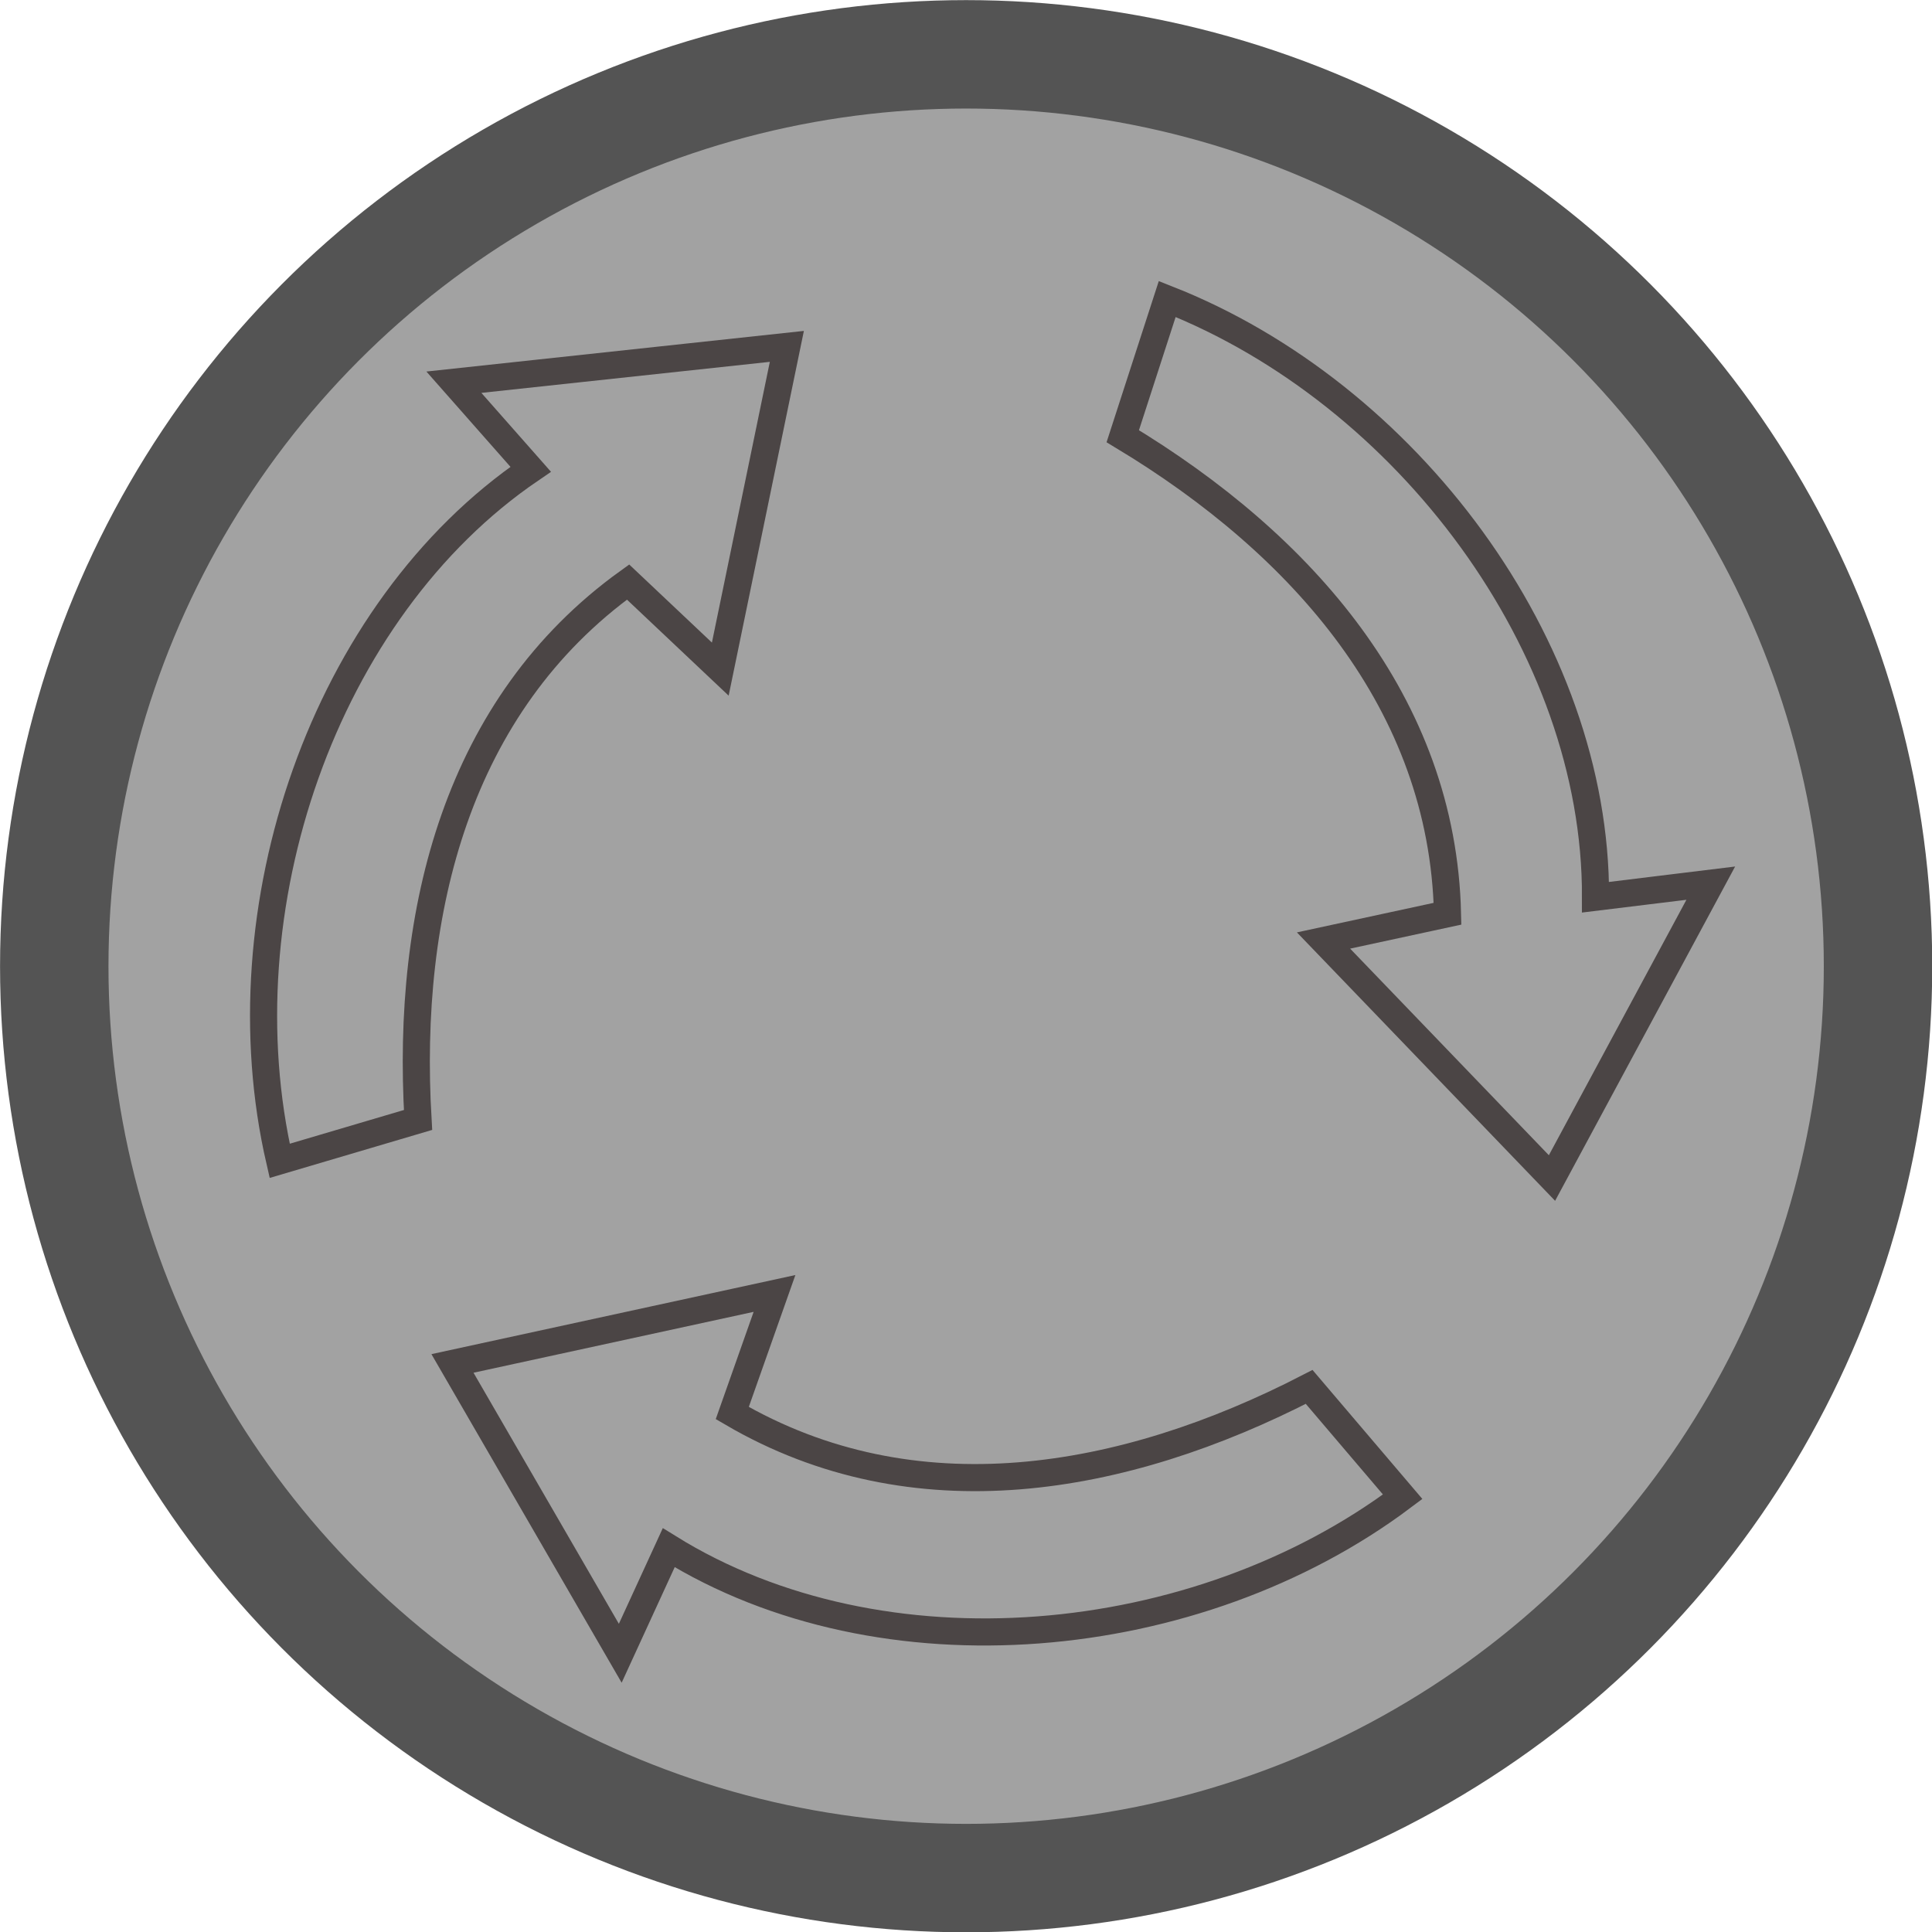 <?xml version="1.0" encoding="UTF-8" standalone="no"?>
<!-- Created with Inkscape (http://www.inkscape.org/) -->

<svg
   xmlns:dc="http://purl.org/dc/elements/1.1/"
   xmlns:cc="http://creativecommons.org/ns#"
   xmlns:rdf="http://www.w3.org/1999/02/22-rdf-syntax-ns#"
   xmlns:svg="http://www.w3.org/2000/svg"
   xmlns="http://www.w3.org/2000/svg"
   xmlns:sodipodi="http://sodipodi.sourceforge.net/DTD/sodipodi-0.dtd"
   xmlns:inkscape="http://www.inkscape.org/namespaces/inkscape"
   viewBox="0 0 42.55 42.55"
   version="1.1"
   id="svg71"
   sodipodi:docname="EStopFalse.svg"
   inkscape:version="0.92.2 (5c3e80d, 2017-08-06)">
  <defs
     id="defs65" />
  <sodipodi:namedview
     id="base"
     pagecolor="#ffffff"
     bordercolor="#666666"
     borderopacity="1.0"
     inkscape:pageopacity="0.0"
     inkscape:pageshadow="2"
     inkscape:zoom="1.979899"
     inkscape:cx="77.364766"
     inkscape:cy="16.037939"
     inkscape:document-units="mm"
     inkscape:current-layer="layer1"
     showgrid="false"
     fit-margin-top="0"
     fit-margin-left="0"
     fit-margin-right="0"
     fit-margin-bottom="0"
     inkscape:window-width="1920"
     inkscape:window-height="1057"
     inkscape:window-x="-8"
     inkscape:window-y="-8"
     inkscape:window-maximized="1" />
  <g
     inkscape:label="Ebene 1"
     inkscape:groupmode="layer"
     id="layer1"
     transform="translate(-56.588,-45.159)">
    <g
       transform="matrix(1.194,0,0,1.194,39.731,26.153)"
       id="g4525-3-9"
       inkscape:export-xdpi="238.77612"
       inkscape:export-ydpi="238.77612">
      <circle
         style="fill:#a2a2a2;fill-opacity:1;stroke:#545454;stroke-width:2;stroke-miterlimit:4;stroke-dasharray:none;stroke-opacity:1"
         r="16.82"
         cy="33.74"
         cx="31.939"
         id="path3699-1-4" />
      <path
         sodipodi:nodetypes="cccccccc"
         inkscape:connector-curvature="0"
         id="path4515-1-3"
         d="M 19.277,37.33 C 18.209,32.697 20.08,27.178 23.907,24.574 l -1.417,-1.606 6.142,-0.661 -1.228,5.953 -1.701,-1.606 c -3.148,2.268 -4.102,6.061 -3.874,9.922 z"
         style="opacity:1;vector-effect:none;fill:none;fill-opacity:1;stroke:#4b4545;stroke-width:0.5;stroke-linecap:butt;stroke-linejoin:miter;stroke-miterlimit:4;stroke-dasharray:none;stroke-dashoffset:0;stroke-opacity:1" />
      <path
         inkscape:transform-center-y="-4.1529185"
         inkscape:transform-center-x="-8.6022956"
         style="opacity:1;vector-effect:none;fill:none;fill-opacity:1;stroke:#4b4545;stroke-width:0.5;stroke-linecap:butt;stroke-linejoin:miter;stroke-miterlimit:4;stroke-dasharray:none;stroke-dashoffset:0;stroke-opacity:1"
         d="m 35.648,21.433 c 4.425,1.741 7.917,6.406 7.9,11.035 l 2.126,-0.26 -2.929,5.439 -4.214,-4.381 2.287,-0.494 c -0.089,-3.879 -2.677,-6.812 -5.99,-8.808 z"
         id="path4517-2-5"
         inkscape:connector-curvature="0"
         sodipodi:nodetypes="cccccccc" />
      <path
         sodipodi:nodetypes="cccccccc"
         inkscape:connector-curvature="0"
         id="path4519-9-7"
         d="m 39.991,43.526 c -3.802,2.855 -9.606,3.382 -13.538,0.94 l -0.894,1.947 -3.095,-5.346 5.94,-1.291 -0.779,2.206 c 3.35,1.958 7.204,1.292 10.641,-0.482 z"
         style="opacity:1;vector-effect:none;fill:none;fill-opacity:1;stroke:#4b4545;stroke-width:0.5;stroke-linecap:butt;stroke-linejoin:miter;stroke-miterlimit:4;stroke-dasharray:none;stroke-dashoffset:0;stroke-opacity:1"
         inkscape:transform-center-x="0.4215999"
         inkscape:transform-center-y="9.4024505" />
    </g>
  </g>
</svg>

